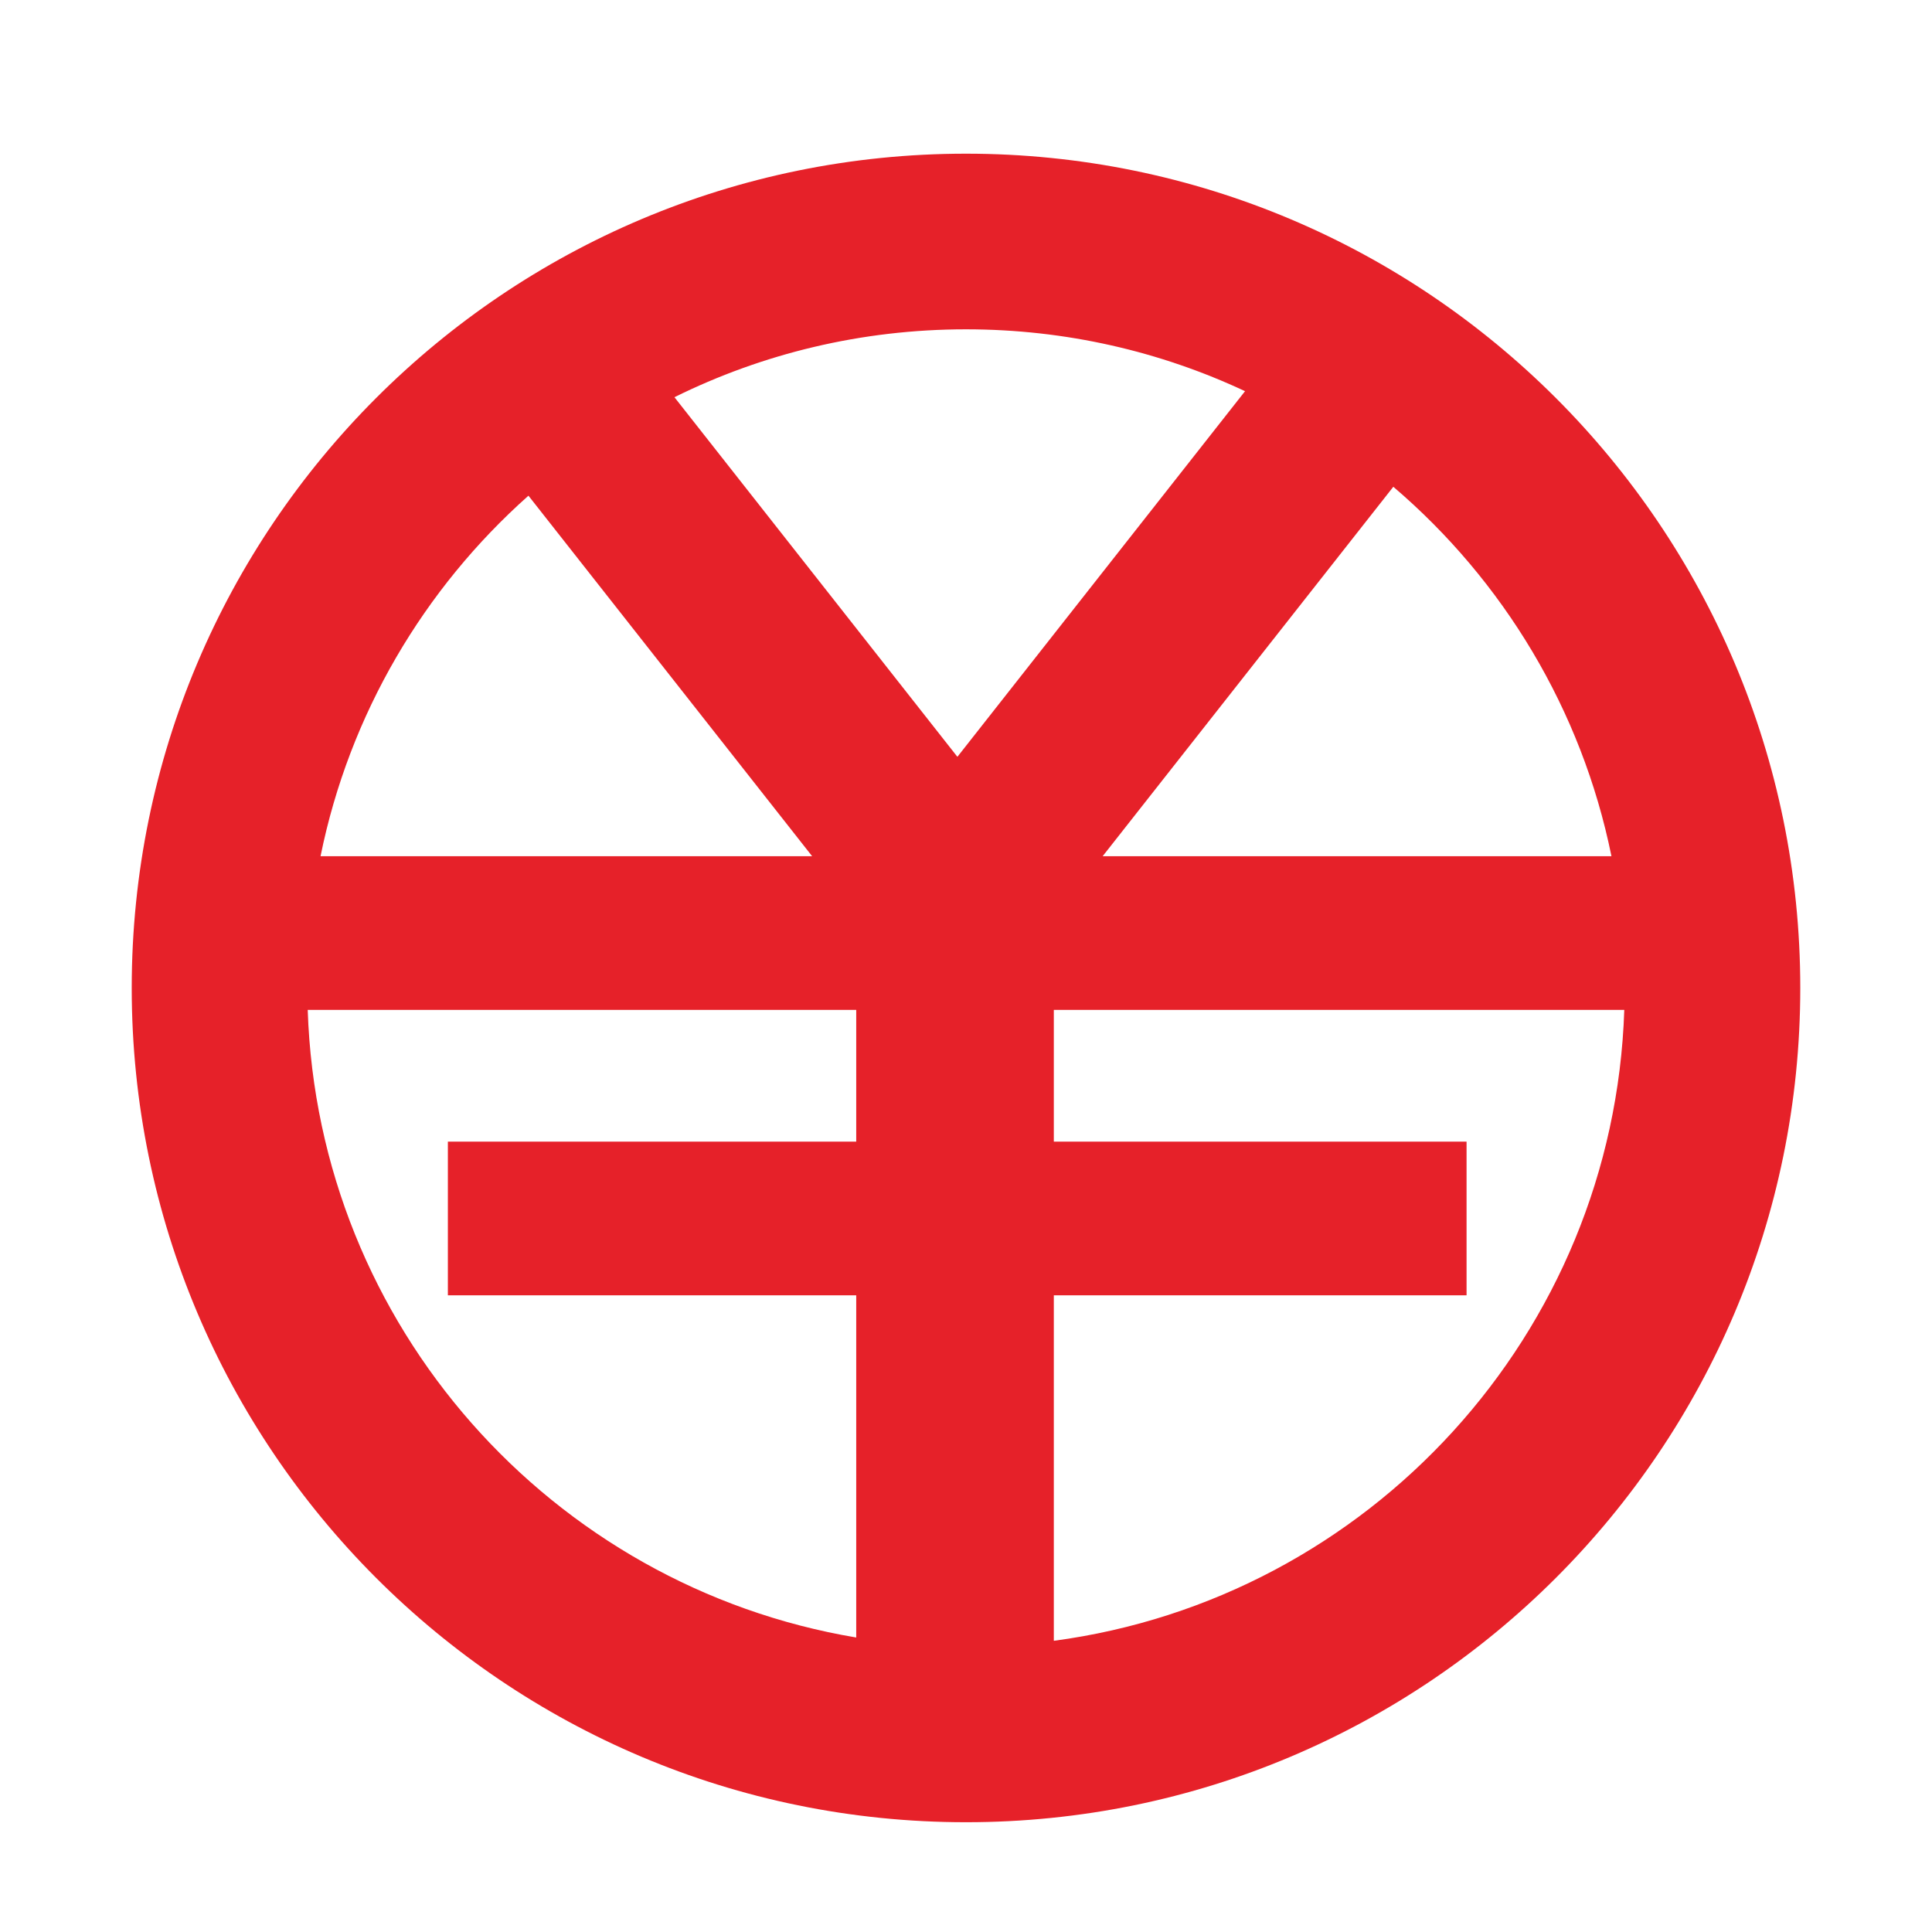 <svg width="44" height="44" viewBox="0 0 44 44" fill="none" xmlns="http://www.w3.org/2000/svg">
<path fill-rule="evenodd" clip-rule="evenodd" d="M41 22.5C41 32.993 32.493 41.5 22 41.5C11.507 41.5 3 32.993 3 22.5C3 12.007 11.507 3.5 22 3.5C32.493 3.5 41 12.007 41 22.5ZM19.5 37.293V29.5H10.2V26H19.5V23H7.008C7.244 30.208 12.565 36.129 19.5 37.293ZM7.3 19.5H18.496L12.035 11.289C9.657 13.403 7.957 16.262 7.3 19.5ZM15.36 9.046C17.362 8.056 19.616 7.5 22 7.5C24.272 7.5 26.426 8.005 28.355 8.909L21.804 17.236L15.36 9.046ZM31.732 11.086C34.231 13.218 36.021 16.157 36.7 19.5H25.112L31.732 11.086ZM36.992 23H24V26H33.4V29.5H24V37.368C31.177 36.412 36.75 30.38 36.992 23Z" fill="#E62129"/>
</svg>
